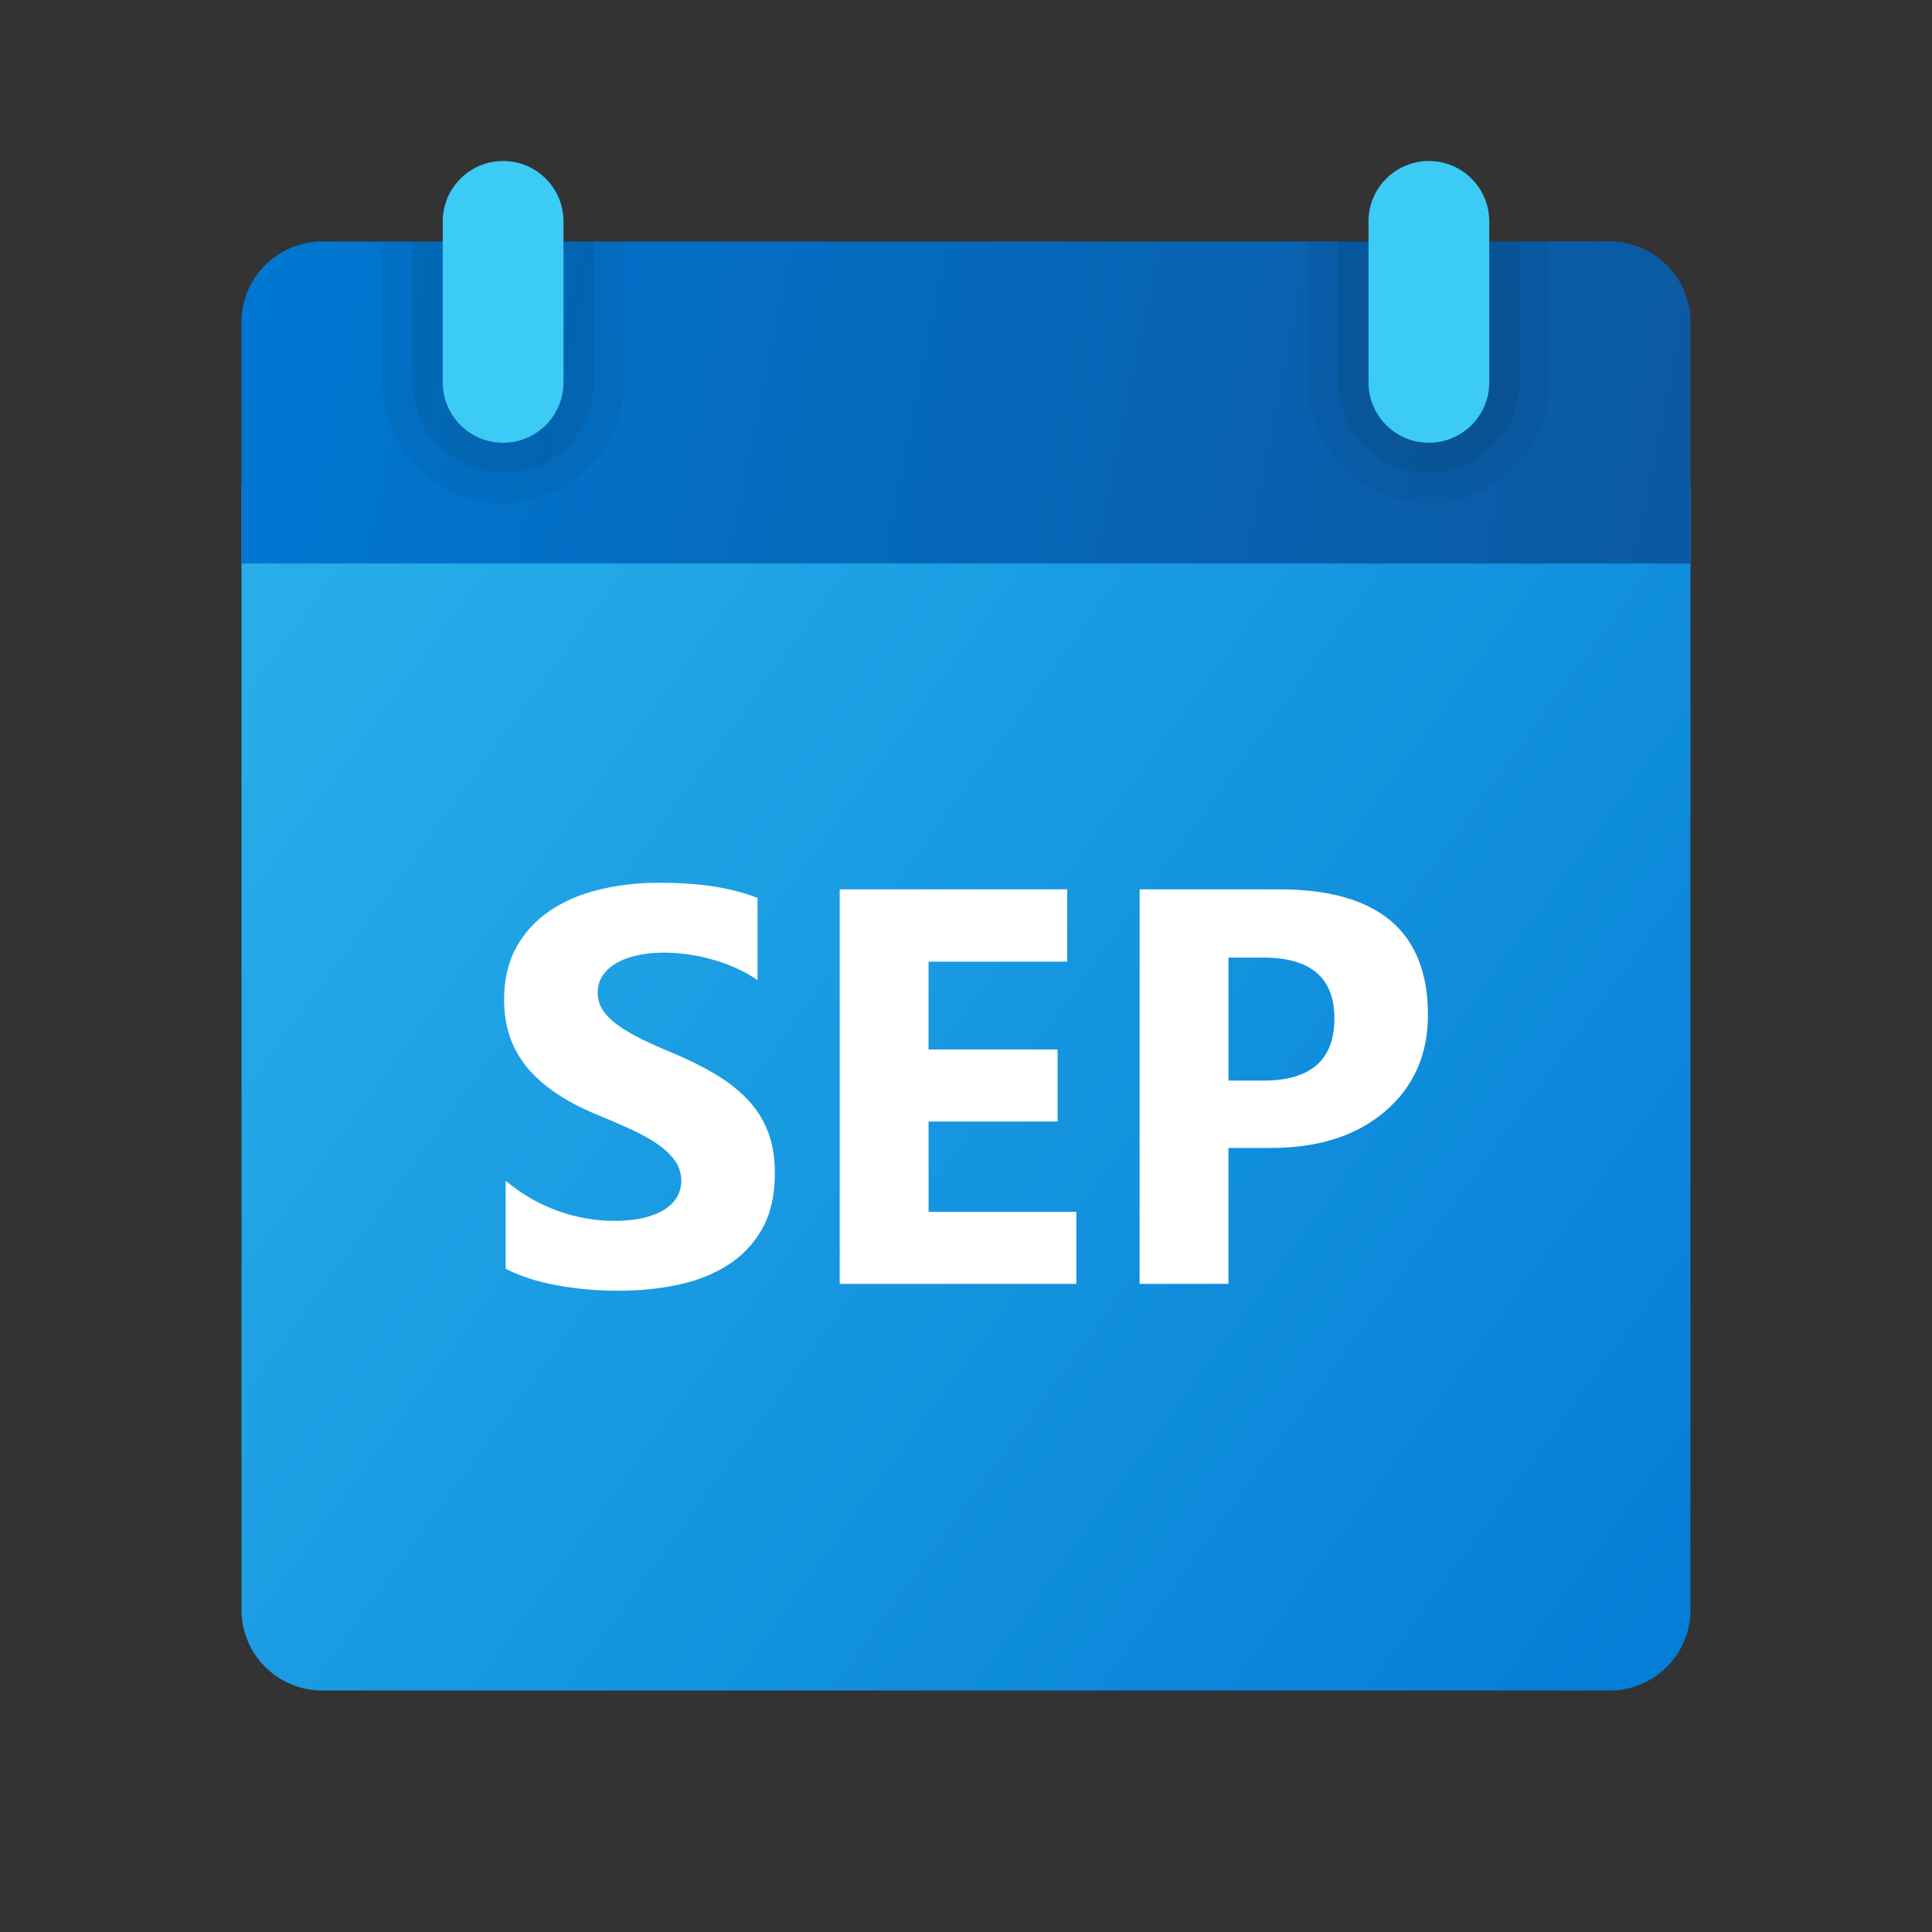 <svg xmlns="http://www.w3.org/2000/svg" viewBox="0 0 48 48"><rect x="0" y="0" width="48" height="48" fill="#333333" stroke="none"/><linearGradient id="CR_sLN_ktZenSLnLPihBQa" x1="6.414" x2="41.774" y1="-69.662" y2="-95.488" gradientTransform="matrix(1 0 0 -1 0 -56)" gradientUnits="userSpaceOnUse"><stop offset="0" stop-color="#28afea"/><stop offset="1" stop-color="#047ed6"/></linearGradient><path fill="url(#CR_sLN_ktZenSLnLPihBQa)" d="M6,40V12h36v28c0,1.1-0.9,2-2,2H8C6.9,42,6,41.1,6,40z"/><linearGradient id="CR_sLN_ktZenSLnLPihBQb" x1="6.42" x2="41.198" y1="-62.608" y2="-69.68" gradientTransform="matrix(1 0 0 -1 0 -56)" gradientUnits="userSpaceOnUse"><stop offset="0" stop-color="#0077d2"/><stop offset="1" stop-color="#0b59a2"/></linearGradient><path fill="url(#CR_sLN_ktZenSLnLPihBQb)" d="M42,8v6H6V8c0-1.1,0.9-2,2-2h32C41.1,6,42,6.9,42,8z"/><path d="M35.5,12.5L35.5,12.5c-1.657,0-3-1.343-3-3V6h6v3.5	C38.5,11.157,37.157,12.5,35.5,12.5z" opacity=".05"/><path d="M35.5,11.75L35.5,11.75c-1.243,0-2.25-1.007-2.25-2.25V6h4.5v3.5	C37.75,10.743,36.743,11.75,35.5,11.75z" opacity=".07"/><path d="M12.5,12.5L12.5,12.5c-1.657,0-3-1.343-3-3V6h6v3.5	C15.5,11.157,14.157,12.5,12.5,12.5z" opacity=".05"/><path d="M12.5,11.75L12.5,11.75c-1.243,0-2.25-1.007-2.25-2.25V6h4.5v3.5	C14.75,10.743,13.743,11.75,12.5,11.75z" opacity=".07"/><path fill="#3ccbf4" d="M12.5,11L12.5,11c-0.828,0-1.5-0.672-1.5-1.5v-4C11,4.672,11.672,4,12.5,4l0,0	C13.328,4,14,4.672,14,5.5v4C14,10.328,13.328,11,12.5,11z"/><path fill="#3ccbf4" d="M35.5,11L35.5,11c-0.828,0-1.5-0.672-1.5-1.5v-4C34,4.672,34.672,4,35.5,4l0,0	C36.328,4,37,4.672,37,5.5v4C37,10.328,36.328,11,35.5,11z"/><path fill="#fff" d="M12.563,31.522v-2.188c0.396,0.333,0.827,0.582,1.292,0.749c0.465,0.166,0.935,0.249,1.408,0.249 c0.278,0,0.521-0.025,0.728-0.075c0.208-0.05,0.381-0.119,0.52-0.209c0.14-0.088,0.243-0.193,0.312-0.314 c0.068-0.12,0.103-0.251,0.103-0.393c0-0.191-0.055-0.362-0.164-0.513s-0.259-0.289-0.447-0.417 c-0.189-0.128-0.414-0.251-0.674-0.369s-0.54-0.239-0.841-0.362c-0.766-0.319-1.337-0.709-1.712-1.169 c-0.377-0.46-0.564-1.017-0.564-1.668c0-0.511,0.103-0.949,0.308-1.316c0.205-0.366,0.484-0.668,0.837-0.905 c0.354-0.237,0.763-0.411,1.228-0.522c0.465-0.112,0.957-0.168,1.477-0.168c0.511,0,0.963,0.031,1.356,0.092 c0.395,0.062,0.758,0.156,1.091,0.284v2.044c-0.164-0.114-0.343-0.214-0.536-0.301c-0.194-0.087-0.394-0.158-0.599-0.215 c-0.205-0.058-0.409-0.1-0.612-0.127c-0.202-0.027-0.395-0.041-0.577-0.041c-0.251,0-0.479,0.023-0.684,0.072 c-0.205,0.047-0.378,0.114-0.52,0.201s-0.251,0.19-0.328,0.311c-0.077,0.121-0.116,0.257-0.116,0.407 c0,0.164,0.043,0.312,0.13,0.44c0.087,0.131,0.21,0.254,0.369,0.369c0.159,0.117,0.354,0.23,0.581,0.342 c0.228,0.112,0.485,0.228,0.772,0.346c0.392,0.164,0.744,0.338,1.056,0.523c0.312,0.184,0.58,0.393,0.804,0.625 s0.395,0.498,0.513,0.797c0.118,0.298,0.178,0.646,0.178,1.042c0,0.547-0.104,1.006-0.311,1.378 c-0.208,0.371-0.489,0.672-0.845,0.902c-0.355,0.229-0.769,0.395-1.241,0.495c-0.471,0.101-0.969,0.15-1.493,0.15 c-0.538,0-1.05-0.046-1.534-0.137C13.339,31.841,12.919,31.705,12.563,31.522z"/><path fill="#fff" d="M26.741,31.898h-5.879v-9.803h5.653v1.798H23.07v2.181h3.206v1.791H23.07v2.242h3.671V31.898z"/><path fill="#fff" d="M30.521,28.521v3.377h-2.208v-9.803h3.459c2.47,0,3.705,1.041,3.705,3.124 c0,0.984-0.354,1.78-1.062,2.39c-0.709,0.607-1.656,0.912-2.841,0.912H30.521z M30.521,23.791v3.056h0.868 c1.176,0,1.764-0.515,1.764-1.545c0-1.007-0.588-1.511-1.764-1.511H30.521z"/></svg>